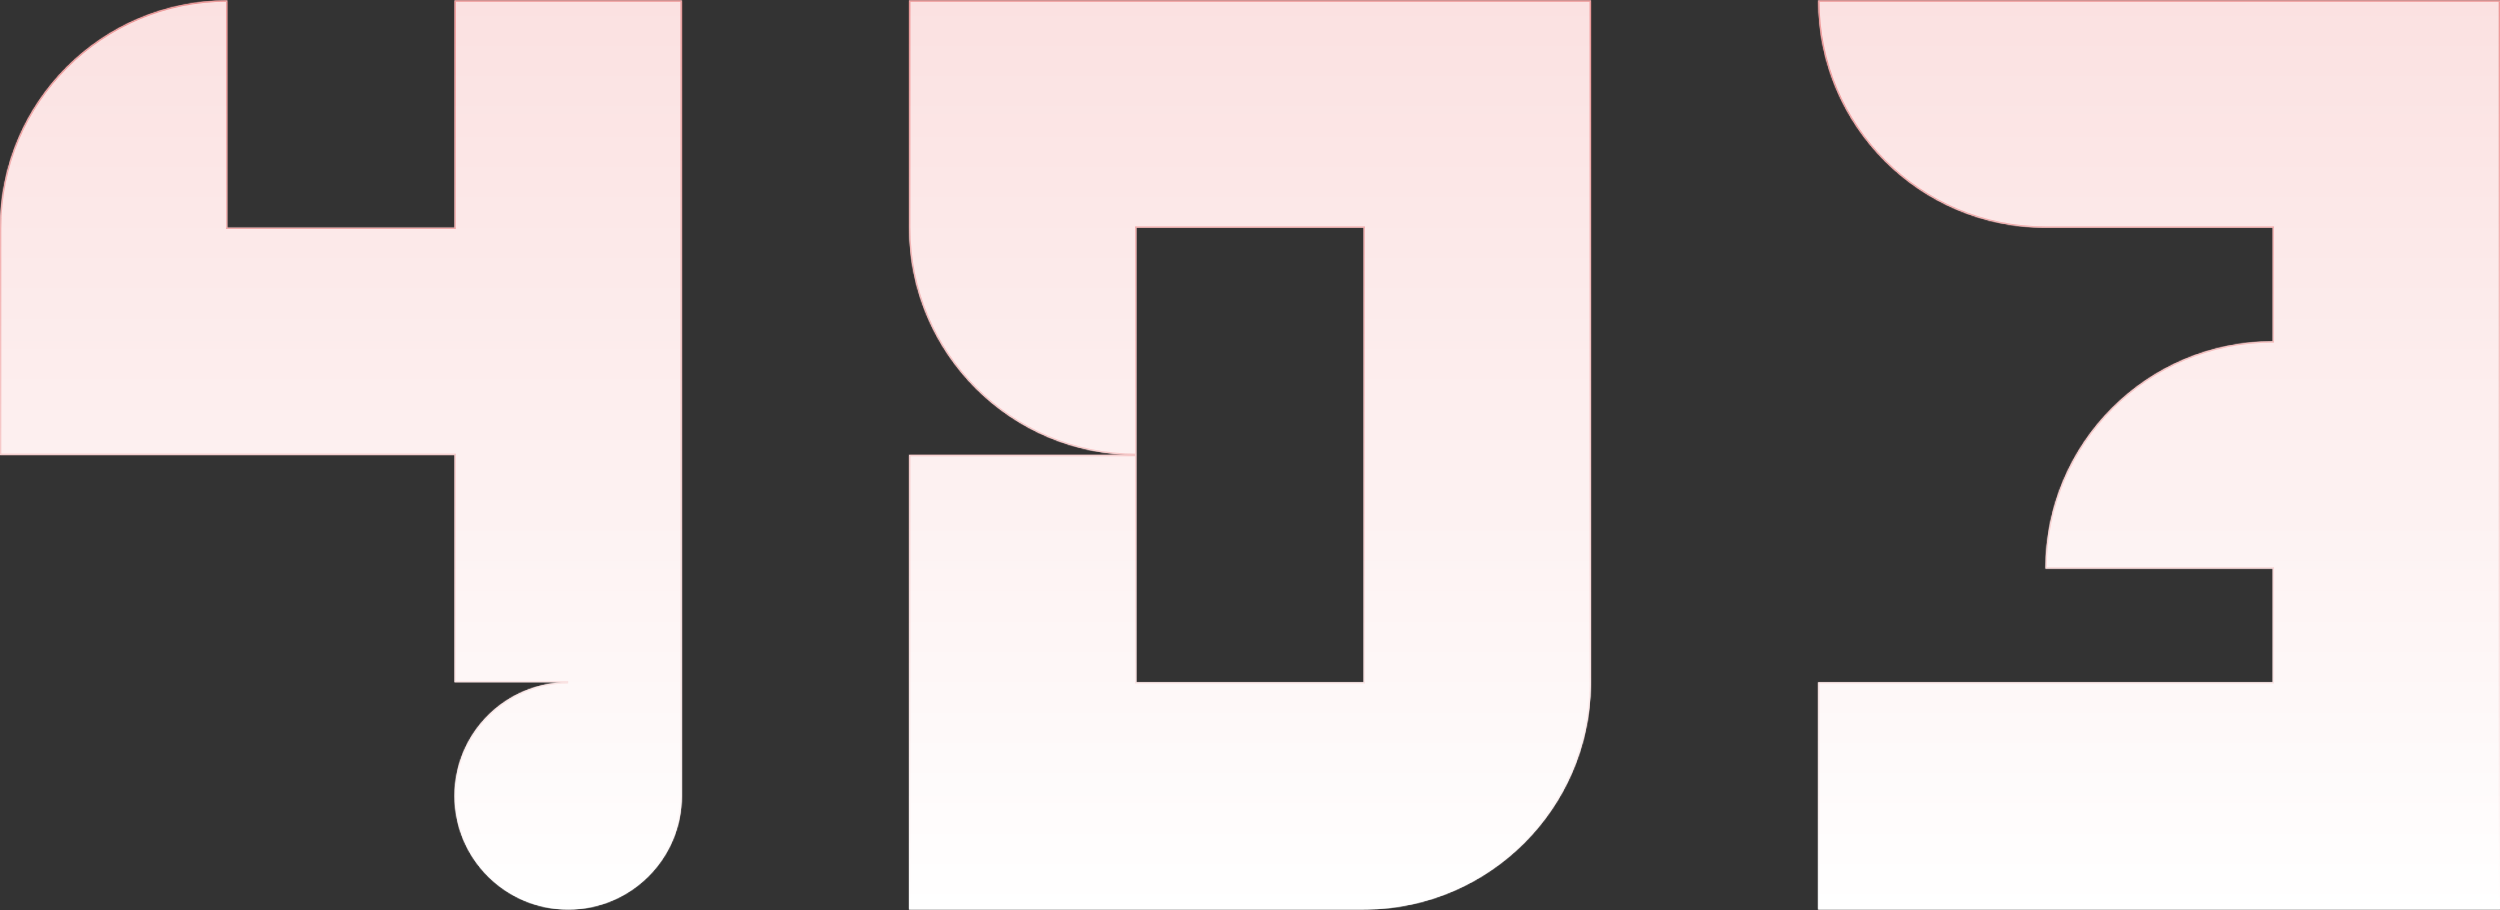 <svg width="1920" height="699" viewBox="0 0 1920 699" fill="none" xmlns="http://www.w3.org/2000/svg">
<rect x="0" y="0" width="1920" height="699" fill="#333333" stroke="none"/>
<mask id="path-1-inside-1_417_494" fill="white">
<path d="M1745.45 523.955V436.683H1570.91C1570.91 340.284 1649.06 262.137 1745.45 262.137V174.864H1570.91C1474.51 174.864 1396.36 96.717 1396.36 0.318H1920V698.501H1396.36V523.955H1745.45ZM523.637 611.228C523.637 659.427 484.563 698.5 436.363 698.5C388.164 698.5 349.091 659.427 349.091 611.228C349.091 563.028 388.164 523.955 436.363 523.955H349.091V349.409H0V174.863C0 78.465 78.147 0.318 174.546 0.318V174.863H349.091V0.318H523.637V611.228ZM1221.82 523.955L1221.8 526.211C1220.61 620.819 1144.14 697.287 1049.53 698.485L1047.27 698.5H698.182V349.409H872.728V523.955H1047.27V174.863H872.728V349.409C776.329 349.409 698.182 271.262 698.182 174.863V0.318H1221.82V523.955Z"/>
</mask>
<path d="M1745.45 523.955V436.683H1570.91C1570.91 340.284 1649.06 262.137 1745.45 262.137V174.864H1570.91C1474.51 174.864 1396.36 96.717 1396.36 0.318H1920V698.501H1396.36V523.955H1745.45ZM523.637 611.228C523.637 659.427 484.563 698.5 436.363 698.5C388.164 698.5 349.091 659.427 349.091 611.228C349.091 563.028 388.164 523.955 436.363 523.955H349.091V349.409H0V174.863C0 78.465 78.147 0.318 174.546 0.318V174.863H349.091V0.318H523.637V611.228ZM1221.82 523.955L1221.8 526.211C1220.61 620.819 1144.14 697.287 1049.53 698.485L1047.27 698.5H698.182V349.409H872.728V523.955H1047.27V174.863H872.728V349.409C776.329 349.409 698.182 271.262 698.182 174.863V0.318H1221.82V523.955Z" fill="url(#paint0_linear_417_494)"/>
<path d="M1745.45 523.955V524.955H1746.45V523.955H1745.45ZM1745.45 436.683H1746.45V435.683H1745.45V436.683ZM1570.91 436.683H1569.91V437.683H1570.91V436.683ZM1745.45 262.137L1745.45 263.137L1746.45 263.137V262.137H1745.45ZM1745.45 174.864H1746.45V173.864H1745.45V174.864ZM1396.36 0.318V-0.682H1395.36V0.318H1396.36ZM1920 0.318H1921V-0.682H1920V0.318ZM1920 698.501V699.501H1921V698.501H1920ZM1396.36 698.501H1395.36V699.501H1396.36V698.501ZM1396.36 523.955V522.955H1395.36V523.955H1396.36ZM523.637 611.228L524.637 611.228V611.228H523.637ZM436.363 698.5L436.363 699.5H436.363V698.5ZM349.091 611.228L348.091 611.228L348.091 611.228L349.091 611.228ZM349.091 523.955H348.091V524.955H349.091V523.955ZM349.091 349.409H350.091V348.409H349.091V349.409ZM0 349.409H-1V350.409H0V349.409ZM0 174.863L-1 174.863V174.863H0ZM174.546 0.318H175.546V-0.682H174.546V0.318ZM174.546 174.863H173.546V175.863H174.546V174.863ZM349.091 174.863V175.863H350.091V174.863H349.091ZM349.091 0.318V-0.682H348.091V0.318H349.091ZM523.637 0.318H524.637V-0.682H523.637V0.318ZM1221.82 523.955L1222.82 523.962V523.955H1221.82ZM1221.8 526.211L1222.8 526.224L1222.8 526.217L1221.8 526.211ZM1049.53 698.485L1049.53 699.485L1049.54 699.485L1049.53 698.485ZM1047.27 698.5V699.5L1047.28 699.5L1047.27 698.5ZM698.182 698.5H697.182V699.5H698.182V698.5ZM698.182 349.409V348.409H697.182V349.409H698.182ZM872.728 523.955H871.728V524.955H872.728V523.955ZM1047.27 523.955V524.955H1048.27V523.955H1047.27ZM1047.27 174.863H1048.27V173.863H1047.27V174.863ZM872.728 174.863V173.863H871.728V174.863H872.728ZM698.182 0.318V-0.682H697.182V0.318H698.182ZM1221.82 0.318H1222.82V-0.682H1221.82V0.318ZM1745.45 523.955H1746.45V436.683H1745.45H1744.45V523.955H1745.45ZM1745.45 436.683V435.683H1570.91V436.683V437.683H1745.45V436.683ZM1570.91 436.683H1571.91C1571.91 340.836 1649.61 263.137 1745.45 263.137L1745.45 262.137L1745.45 261.137C1648.5 261.137 1569.91 339.731 1569.91 436.683H1570.91ZM1745.45 262.137H1746.45V174.864H1745.45H1744.45V262.137H1745.45ZM1745.45 174.864V173.864H1570.91V174.864V175.864H1745.45V174.864ZM1570.91 174.864V173.864C1475.06 173.864 1397.36 96.165 1397.36 0.318H1396.36H1395.36C1395.36 97.27 1473.96 175.864 1570.91 175.864V174.864ZM1396.36 0.318V1.318H1920V0.318V-0.682H1396.36V0.318ZM1920 0.318H1919V698.501H1920H1921V0.318H1920ZM1920 698.501V697.501H1396.36V698.501V699.501H1920V698.501ZM1396.36 698.501H1397.36V523.955H1396.36H1395.36V698.501H1396.36ZM1396.36 523.955V524.955H1745.45V523.955V522.955H1396.36V523.955ZM523.637 611.228L522.637 611.228C522.637 658.875 484.01 697.5 436.363 697.5V698.5V699.5C485.115 699.5 524.637 659.979 524.637 611.228L523.637 611.228ZM436.363 698.5L436.363 697.5C388.716 697.5 350.091 658.874 350.091 611.228L349.091 611.228L348.091 611.228C348.091 659.979 387.612 699.5 436.363 699.5L436.363 698.5ZM349.091 611.228H350.091C350.091 563.581 388.716 524.955 436.363 524.955L436.363 523.955L436.363 522.955C387.612 522.955 348.091 562.476 348.091 611.228H349.091ZM436.363 523.955V522.955H349.091V523.955V524.955H436.363V523.955ZM349.091 523.955H350.091V349.409H349.091H348.091V523.955H349.091ZM349.091 349.409V348.409H0V349.409V350.409H349.091V349.409ZM0 349.409H1V174.863H0H-1V349.409H0ZM0 174.863L1 174.863C1 79.017 78.7 1.318 174.546 1.318V0.318V-0.682C77.595 -0.682 -1 77.912 -1 174.863L0 174.863ZM174.546 0.318H173.546V174.863H174.546H175.546V0.318H174.546ZM174.546 174.863V175.863H349.091V174.863V173.863H174.546V174.863ZM349.091 174.863H350.091V0.318H349.091H348.091V174.863H349.091ZM349.091 0.318V1.318H523.637V0.318V-0.682H349.091V0.318ZM523.637 0.318H522.637V611.228H523.637H524.637V0.318H523.637ZM1221.82 523.955L1220.82 523.949L1220.8 526.204L1221.8 526.211L1222.8 526.217L1222.82 523.962L1221.82 523.955ZM1221.8 526.211L1220.8 526.198C1219.61 620.264 1143.58 696.294 1049.52 697.485L1049.53 698.485L1049.54 699.485C1144.69 698.28 1221.6 621.374 1222.8 526.224L1221.8 526.211ZM1049.53 698.485L1049.52 697.485L1047.27 697.5L1047.27 698.5L1047.28 699.5L1049.53 699.485L1049.53 698.485ZM1047.27 698.5V697.5H698.182V698.5V699.5H1047.27V698.5ZM698.182 698.5H699.182V349.409H698.182H697.182V698.5H698.182ZM698.182 349.409V350.409H872.728V349.409V348.409H698.182V349.409ZM872.728 349.409H871.728V523.955H872.728H873.728V349.409H872.728ZM872.728 523.955V524.955H1047.27V523.955V522.955H872.728V523.955ZM1047.27 523.955H1048.27V174.863H1047.27H1046.27V523.955H1047.27ZM1047.27 174.863V173.863H872.728V174.863V175.863H1047.27V174.863ZM872.728 174.863H871.728V349.409H872.728H873.728V174.863H872.728ZM872.728 349.409V348.409C776.881 348.409 699.182 270.71 699.182 174.863H698.182H697.182C697.182 271.814 775.776 350.409 872.728 350.409V349.409ZM698.182 174.863H699.182V0.318H698.182H697.182V174.863H698.182ZM698.182 0.318V1.318H1221.82V0.318V-0.682H698.182V0.318ZM1221.82 0.318H1220.82V523.955H1221.82H1222.82V0.318H1221.82Z" fill="url(#paint1_linear_417_494)" mask="url(#path-1-inside-1_417_494)"/>
<defs>
<linearGradient id="paint0_linear_417_494" x1="1570.15" y1="0.318" x2="1570.15" y2="698.5" gradientUnits="userSpaceOnUse">
<stop stop-color="#FBE1E1"/>
<stop offset="1" stop-color="white"/>
</linearGradient>
<linearGradient id="paint1_linear_417_494" x1="1570.15" y1="0.318" x2="1570.15" y2="698.5" gradientUnits="userSpaceOnUse">
<stop stop-color="#EB8B8B"/>
<stop offset="1" stop-color="white"/>
</linearGradient>
</defs>
</svg>
